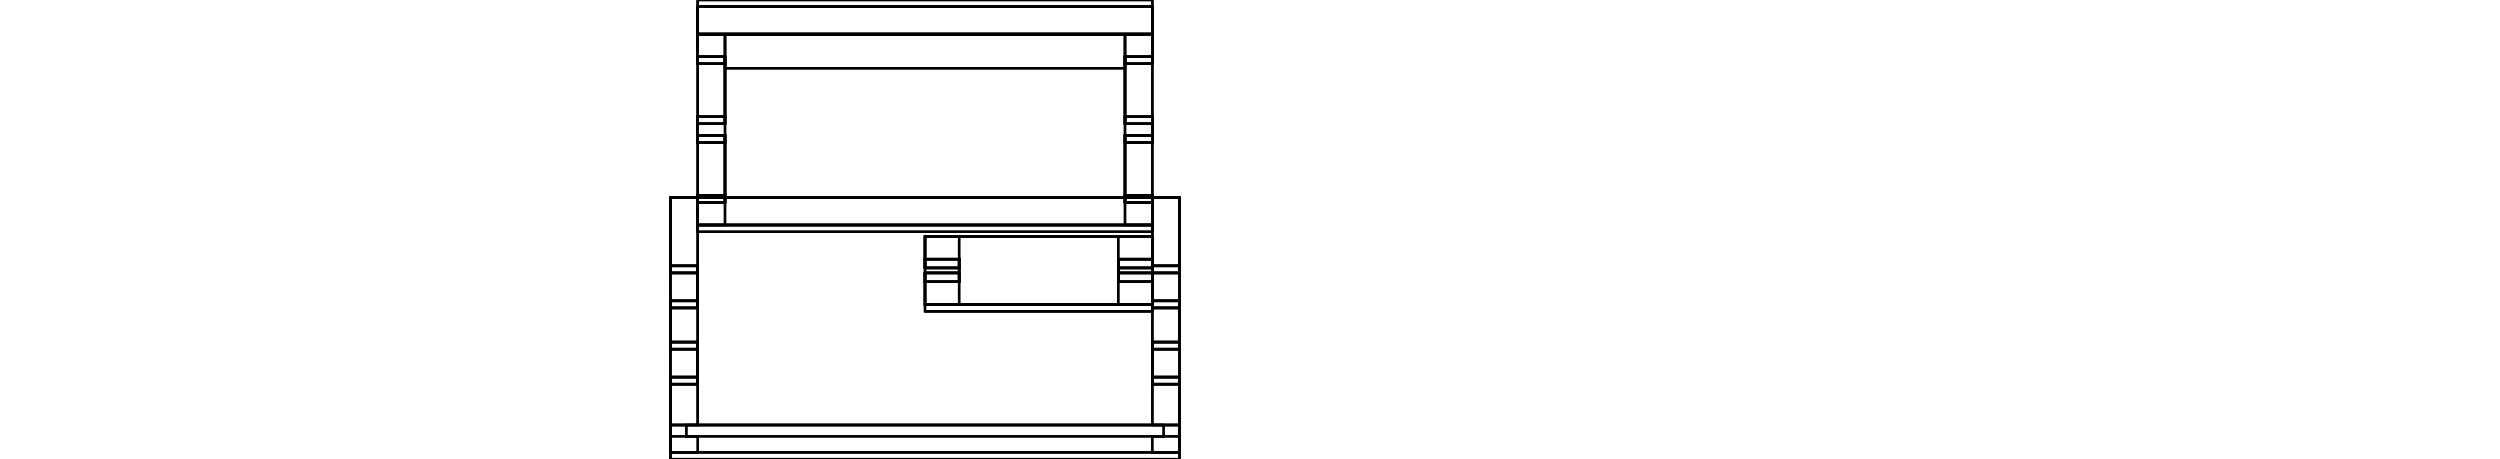 <svg width="1100" viewBox="0.0 -67.0 550.0 202.0" xmlns="http://www.w3.org/2000/svg">
<polygon fill="none" stroke-width="1" stroke-dasharray="" stroke="black" points="244.0,50.0 244.0,53.1 244.0,20.0 244.0,20.0 244.0,50.0" />
<polygon fill="none" stroke-width="1" stroke-dasharray="" stroke="black" points="244.0,68.5 244.0,83.5 244.0,86.6 244.0,65.4 244.0,68.5" />
<polygon fill="none" stroke-width="1" stroke-dasharray="" stroke="black" points="244.0,102.0 244.0,132.0 244.0,132.0 244.0,125.0 244.0,125.0 244.0,120.0 244.0,120.0 244.0,98.9 244.0,102.0" />
<polygon fill="none" stroke-width="1" stroke-dasharray="" stroke="black" points="244.0,102.0 244.0,98.9 244.0,132.0 244.0,132.0 244.0,98.9 244.0,102.0 244.0,102.0 244.0,83.5 244.0,83.5 244.0,86.6 244.0,65.4 244.0,68.5 244.0,50.0 244.0,53.1 244.0,20.0 244.0,20.0 244.0,20.0 244.0,20.0 244.0,53.1 244.0,50.0 244.0,68.5 244.0,65.4 244.0,86.6 244.0,83.5 244.0,83.5 244.0,102.0" />
<polygon fill="none" stroke-width="1" stroke-dasharray="" stroke="black" points="244.0,120.0 244.0,135.0 244.0,135.0 244.0,120.0" />
<polygon fill="none" stroke-width="1" stroke-dasharray="" stroke="black" points="244.0,53.1 244.0,50.0 244.0,20.0 244.0,20.0 244.0,53.1" />
<polygon fill="none" stroke-width="1" stroke-dasharray="" stroke="black" points="244.0,65.4 244.0,86.6 244.0,83.5 244.0,68.5 244.0,65.4" />
<polygon fill="none" stroke-width="1" stroke-dasharray="" stroke="black" points="244.0,98.9 244.0,120.0 244.0,120.0 244.0,125.0 244.0,125.0 244.0,132.0 244.0,132.0 244.0,102.0 244.0,98.9" />
<polygon fill="none" stroke-width="1" stroke-dasharray="" stroke="black" points="232.0,50.0 232.0,68.5 244.0,68.5 244.0,50.0 232.0,50.0" />
<polygon fill="none" stroke-width="1" stroke-dasharray="" stroke="black" points="232.0,83.5 232.0,102.0 244.0,102.0 244.0,83.5 232.0,83.5" />
<polygon fill="none" stroke-width="1" stroke-dasharray="" stroke="black" points="244.0,50.0 244.0,53.1 232.0,53.1 232.0,50.0" />
<polygon fill="none" stroke-width="1" stroke-dasharray="" stroke="black" points="244.0,50.0 232.0,50.0 232.0,53.1 244.0,53.1" />
<polygon fill="none" stroke-width="1" stroke-dasharray="" stroke="black" points="232.0,68.5 232.0,65.4 244.0,65.4 244.0,68.5" />
<polygon fill="none" stroke-width="1" stroke-dasharray="" stroke="black" points="244.0,65.4 232.0,65.4 232.0,68.5 244.0,68.5" />
<polygon fill="none" stroke-width="1" stroke-dasharray="" stroke="black" points="244.0,83.5 244.0,86.6 232.0,86.6 232.0,83.5" />
<polygon fill="none" stroke-width="1" stroke-dasharray="" stroke="black" points="244.0,83.5 232.0,83.5 232.0,86.6 244.0,86.6" />
<polygon fill="none" stroke-width="1" stroke-dasharray="" stroke="black" points="232.0,102.0 232.0,98.9 244.0,98.9 244.0,102.0" />
<polygon fill="none" stroke-width="1" stroke-dasharray="" stroke="black" points="244.0,98.9 232.0,98.9 232.0,102.0 244.0,102.0" />
<polygon fill="none" stroke-width="1" stroke-dasharray="" stroke="black" points="232.0,53.1 244.0,53.1 244.0,20.0 232.0,20.0 232.0,53.1" />
<polygon fill="none" stroke-width="1" stroke-dasharray="" stroke="black" points="232.0,65.4 232.0,86.6 244.0,86.6 244.0,65.4 232.0,65.4" />
<polygon fill="none" stroke-width="1" stroke-dasharray="" stroke="black" points="232.0,98.9 232.0,120.0 237.0,120.0 237.0,125.0 232.0,125.0 232.0,132.0 244.0,132.0 244.0,98.9 232.0,98.9" />
<polygon fill="none" stroke-width="1" stroke-dasharray="" stroke="black" points="244.0,20.0 244.0,20.0 244.0,20.0 232.0,20.0 232.0,20.0 244.0,20.0" />
<polygon fill="none" stroke-width="1" stroke-dasharray="" stroke="black" points="244.0,132.0 232.0,132.0 232.0,132.0 244.0,132.0 244.0,132.0 244.0,132.0" />
<polygon fill="none" stroke-width="1" stroke-dasharray="" stroke="black" points="244.0,53.1 232.0,53.1 232.0,20.0 244.0,20.0 244.0,53.1" />
<polygon fill="none" stroke-width="1" stroke-dasharray="" stroke="black" points="244.0,65.4 244.0,86.6 232.0,86.6 232.0,65.4 244.0,65.4" />
<polygon fill="none" stroke-width="1" stroke-dasharray="" stroke="black" points="244.0,98.9 244.0,132.0 232.0,132.0 232.0,125.0 237.0,125.0 237.0,120.0 232.0,120.0 232.0,98.9 244.0,98.9" />
<polygon fill="none" stroke-width="1" stroke-dasharray="" stroke="black" points="244.0,53.1 232.0,53.1 232.0,50.0 244.0,50.0" />
<polygon fill="none" stroke-width="1" stroke-dasharray="" stroke="black" points="232.0,50.0 232.0,53.1 244.0,53.1 244.0,50.0" />
<polygon fill="none" stroke-width="1" stroke-dasharray="" stroke="black" points="244.0,68.5 232.0,68.5 232.0,65.4 244.0,65.4" />
<polygon fill="none" stroke-width="1" stroke-dasharray="" stroke="black" points="244.0,68.5 244.0,65.4 232.0,65.4 232.0,68.5" />
<polygon fill="none" stroke-width="1" stroke-dasharray="" stroke="black" points="244.0,86.6 232.0,86.6 232.0,83.5 244.0,83.5" />
<polygon fill="none" stroke-width="1" stroke-dasharray="" stroke="black" points="232.0,83.5 232.0,86.6 244.0,86.6 244.0,83.5" />
<polygon fill="none" stroke-width="1" stroke-dasharray="" stroke="black" points="244.0,102.0 232.0,102.0 232.0,98.9 244.0,98.9" />
<polygon fill="none" stroke-width="1" stroke-dasharray="" stroke="black" points="244.0,102.0 244.0,98.9 232.0,98.9 232.0,102.0" />
<polygon fill="none" stroke-width="1" stroke-dasharray="" stroke="black" points="244.0,50.0 244.0,68.5 232.0,68.5 232.0,50.0 244.0,50.0" />
<polygon fill="none" stroke-width="1" stroke-dasharray="" stroke="black" points="244.0,83.5 244.0,102.0 232.0,102.0 232.0,83.5 244.0,83.5" />
<polygon fill="none" stroke-width="1" stroke-dasharray="" stroke="black" points="237.0,120.0 232.0,120.0 232.0,120.0 237.0,120.0 237.0,120.0 237.0,120.0" />
<polygon fill="none" stroke-width="1" stroke-dasharray="" stroke="black" points="237.0,125.0 237.0,125.0 237.0,125.0 232.0,125.0 232.0,125.0 237.0,125.0" />
<polygon fill="none" stroke-width="1" stroke-dasharray="" stroke="black" points="232.0,50.0 232.0,68.5 232.0,65.4 232.0,53.1 232.0,50.0" />
<polygon fill="none" stroke-width="1" stroke-dasharray="" stroke="black" points="232.0,83.5 232.0,102.0 232.0,98.9 232.0,86.6 232.0,83.5" />
<polygon fill="none" stroke-width="1" stroke-dasharray="" stroke="black" points="232.0,-42.0 232.0,-38.9 232.0,-52.0 232.0,-52.0 232.0,-42.0" />
<polygon fill="none" stroke-width="1" stroke-dasharray="" stroke="black" points="232.0,-12.5 232.0,-7.5 232.0,-4.4 232.0,-15.6 232.0,-12.5" />
<polygon fill="none" stroke-width="1" stroke-dasharray="" stroke="black" points="232.0,22.0 232.0,32.0 232.0,32.0 232.0,18.9 232.0,22.0" />
<polygon fill="none" stroke-width="1" stroke-dasharray="" stroke="black" points="232.0,47.0 232.0,50.9 232.0,37.0 232.0,37.0 232.0,47.0" />
<polygon fill="none" stroke-width="1" stroke-dasharray="" stroke="black" points="232.0,57.0 232.0,67.0 232.0,67.0 232.0,53.1 232.0,57.0" />
<polygon fill="none" stroke-width="1" stroke-dasharray="" stroke="black" points="232.0,22.0 232.0,18.9 232.0,32.0 232.0,32.0 232.0,18.9 232.0,22.0 232.0,22.0 232.0,-7.5 232.0,-7.5 232.0,-4.4 232.0,-15.6 232.0,-12.5 232.0,-42.0 232.0,-38.9 232.0,-52.0 232.0,-52.0 232.0,-52.0 232.0,-52.0 232.0,-38.9 232.0,-42.0 232.0,-12.5 232.0,-15.6 232.0,-4.4 232.0,-7.5 232.0,-7.5 232.0,22.0" />
<polygon fill="none" stroke-width="1" stroke-dasharray="" stroke="black" points="232.0,57.0 232.0,53.1 232.0,67.0 232.0,67.0 232.0,67.0 232.0,53.1 232.0,57.0 232.0,47.0 232.0,50.9 232.0,37.0 232.0,37.0 232.0,37.0 232.0,50.9 232.0,47.0 232.0,47.0 232.0,57.0" />
<polygon fill="none" stroke-width="1" stroke-dasharray="" stroke="black" points="232.0,120.0 232.0,98.9 232.0,102.0 232.0,83.5 232.0,86.6 232.0,65.4 232.0,68.5 232.0,68.5 232.0,50.0 232.0,50.0 232.0,53.1 232.0,20.0 232.0,20.0 232.0,53.1 232.0,50.0 232.0,50.0 232.0,68.5 232.0,68.5 232.0,65.4 232.0,86.6 232.0,83.5 232.0,102.0 232.0,98.9 232.0,120.0 232.0,120.0 232.0,120.0" />
<polygon fill="none" stroke-width="1" stroke-dasharray="" stroke="black" points="232.0,-64.0 232.0,-52.0 232.0,-52.0 232.0,-64.0" />
<polygon fill="none" stroke-width="1" stroke-dasharray="" stroke="black" points="232.0,-64.0 232.0,-52.0 232.0,-52.0 232.0,-64.0" />
<polygon fill="none" stroke-width="1" stroke-dasharray="" stroke="black" points="232.0,32.0 232.0,35.0 232.0,35.0 232.0,32.0" />
<polygon fill="none" stroke-width="1" stroke-dasharray="" stroke="black" points="232.0,67.0 232.0,70.0 232.0,70.0 232.0,67.0" />
<polygon fill="none" stroke-width="1" stroke-dasharray="" stroke="black" points="232.0,-64.0 232.0,-52.0 232.0,-52.0 232.0,-64.0" />
<polygon fill="none" stroke-width="1" stroke-dasharray="" stroke="black" points="232.0,-67.0 232.0,-52.0 232.0,-52.0 232.0,-67.0" />
<polygon fill="none" stroke-width="1" stroke-dasharray="" stroke="black" points="232.0,-64.0 232.0,-52.0 232.0,-52.0 232.0,-64.0" />
<polygon fill="none" stroke-width="1" stroke-dasharray="" stroke="black" points="232.0,50.9 232.0,47.0 232.0,37.0 232.0,37.0 232.0,50.9" />
<polygon fill="none" stroke-width="1" stroke-dasharray="" stroke="black" points="232.0,53.1 232.0,67.0 232.0,67.0 232.0,57.0 232.0,53.1" />
<polygon fill="none" stroke-width="1" stroke-dasharray="" stroke="black" points="232.0,-38.9 232.0,-42.0 232.0,-52.0 232.0,-52.0 232.0,-38.9" />
<polygon fill="none" stroke-width="1" stroke-dasharray="" stroke="black" points="232.0,-15.6 232.0,-4.4 232.0,-7.5 232.0,-12.5 232.0,-15.6" />
<polygon fill="none" stroke-width="1" stroke-dasharray="" stroke="black" points="232.0,18.9 232.0,32.0 232.0,32.0 232.0,22.0 232.0,18.9" />
<polygon fill="none" stroke-width="1" stroke-dasharray="" stroke="black" points="232.0,53.1 232.0,65.4 232.0,68.5 232.0,50.0 232.0,53.1" />
<polygon fill="none" stroke-width="1" stroke-dasharray="" stroke="black" points="232.0,86.6 232.0,98.9 232.0,102.0 232.0,83.5 232.0,86.6" />
<polygon fill="none" stroke-width="1" stroke-dasharray="" stroke="black" points="220.0,-42.0 220.0,-12.5 232.0,-12.5 232.0,-42.0 220.0,-42.0" />
<polygon fill="none" stroke-width="1" stroke-dasharray="" stroke="black" points="220.0,-7.5 220.0,22.0 232.0,22.0 232.0,-7.5 220.0,-7.5" />
<polygon fill="none" stroke-width="1" stroke-dasharray="" stroke="black" points="232.0,-42.0 232.0,-38.9 220.0,-38.9 220.0,-42.0" />
<polygon fill="none" stroke-width="1" stroke-dasharray="" stroke="black" points="232.0,-42.0 220.0,-42.0 220.0,-38.9 232.0,-38.9" />
<polygon fill="none" stroke-width="1" stroke-dasharray="" stroke="black" points="220.0,-12.5 220.0,-15.6 232.0,-15.6 232.0,-12.5" />
<polygon fill="none" stroke-width="1" stroke-dasharray="" stroke="black" points="232.0,-15.6 220.0,-15.6 220.0,-12.5 232.0,-12.5" />
<polygon fill="none" stroke-width="1" stroke-dasharray="" stroke="black" points="232.0,-7.5 232.0,-4.4 220.0,-4.4 220.0,-7.5" />
<polygon fill="none" stroke-width="1" stroke-dasharray="" stroke="black" points="232.0,-7.5 220.0,-7.5 220.0,-4.4 232.0,-4.4" />
<polygon fill="none" stroke-width="1" stroke-dasharray="" stroke="black" points="220.0,22.0 220.0,18.9 232.0,18.9 232.0,22.0" />
<polygon fill="none" stroke-width="1" stroke-dasharray="" stroke="black" points="232.0,18.9 220.0,18.9 220.0,22.0 232.0,22.0" />
<polygon fill="none" stroke-width="1" stroke-dasharray="" stroke="black" points="220.0,-38.9 232.0,-38.9 232.0,-52.0 220.0,-52.0 220.0,-38.9" />
<polygon fill="none" stroke-width="1" stroke-dasharray="" stroke="black" points="220.0,-15.6 220.0,-4.4 232.0,-4.4 232.0,-15.6 220.0,-15.6" />
<polygon fill="none" stroke-width="1" stroke-dasharray="" stroke="black" points="220.0,18.9 220.0,32.0 232.0,32.0 232.0,18.9 220.0,18.9" />
<polygon fill="none" stroke-width="1" stroke-dasharray="" stroke="black" points="232.0,-52.0 232.0,-52.0 232.0,-52.0 220.0,-52.0 220.0,-52.0 232.0,-52.0" />
<polygon fill="none" stroke-width="1" stroke-dasharray="" stroke="black" points="232.0,32.0 220.0,32.0 220.0,32.0 232.0,32.0 232.0,32.0 232.0,32.0" />
<polygon fill="none" stroke-width="1" stroke-dasharray="" stroke="black" points="232.0,-38.9 220.0,-38.9 220.0,-52.0 232.0,-52.0 232.0,-38.9" />
<polygon fill="none" stroke-width="1" stroke-dasharray="" stroke="black" points="232.0,-15.6 232.0,-4.4 220.0,-4.4 220.0,-15.6 232.0,-15.6" />
<polygon fill="none" stroke-width="1" stroke-dasharray="" stroke="black" points="232.0,18.9 232.0,32.0 220.0,32.0 220.0,18.9 232.0,18.9" />
<polygon fill="none" stroke-width="1" stroke-dasharray="" stroke="black" points="232.0,-38.9 220.0,-38.9 220.0,-42.0 232.0,-42.0" />
<polygon fill="none" stroke-width="1" stroke-dasharray="" stroke="black" points="220.0,-42.0 220.0,-38.9 232.0,-38.9 232.0,-42.0" />
<polygon fill="none" stroke-width="1" stroke-dasharray="" stroke="black" points="232.0,-12.5 220.0,-12.5 220.0,-15.6 232.0,-15.6" />
<polygon fill="none" stroke-width="1" stroke-dasharray="" stroke="black" points="232.0,-12.5 232.0,-15.6 220.0,-15.6 220.0,-12.5" />
<polygon fill="none" stroke-width="1" stroke-dasharray="" stroke="black" points="232.0,-4.4 220.0,-4.4 220.0,-7.5 232.0,-7.5" />
<polygon fill="none" stroke-width="1" stroke-dasharray="" stroke="black" points="220.0,-7.5 220.0,-4.4 232.0,-4.4 232.0,-7.5" />
<polygon fill="none" stroke-width="1" stroke-dasharray="" stroke="black" points="232.0,22.0 220.0,22.0 220.0,18.9 232.0,18.9" />
<polygon fill="none" stroke-width="1" stroke-dasharray="" stroke="black" points="232.0,22.0 232.0,18.9 220.0,18.9 220.0,22.0" />
<polygon fill="none" stroke-width="1" stroke-dasharray="" stroke="black" points="232.0,-42.0 232.0,-12.5 220.0,-12.5 220.0,-42.0 232.0,-42.0" />
<polygon fill="none" stroke-width="1" stroke-dasharray="" stroke="black" points="232.0,-7.5 232.0,22.0 220.0,22.0 220.0,-7.5 232.0,-7.5" />
<polygon fill="none" stroke-width="1" stroke-dasharray="" stroke="black" points="217.0,47.0 217.0,57.0 232.0,57.0 232.0,47.0 217.0,47.0" />
<polygon fill="none" stroke-width="1" stroke-dasharray="" stroke="black" points="232.0,47.0 232.0,50.9 217.0,50.9 217.0,47.0" />
<polygon fill="none" stroke-width="1" stroke-dasharray="" stroke="black" points="232.0,47.0 217.0,47.0 217.0,50.9 232.0,50.9" />
<polygon fill="none" stroke-width="1" stroke-dasharray="" stroke="black" points="217.0,57.0 217.0,53.1 232.0,53.1 232.0,57.0" />
<polygon fill="none" stroke-width="1" stroke-dasharray="" stroke="black" points="232.0,53.1 217.0,53.1 217.0,57.0 232.0,57.0" />
<polygon fill="none" stroke-width="1" stroke-dasharray="" stroke="black" points="217.0,50.9 232.0,50.9 232.0,37.0 217.0,37.0 217.0,50.9" />
<polygon fill="none" stroke-width="1" stroke-dasharray="" stroke="black" points="217.0,53.1 217.0,67.0 232.0,67.0 232.0,53.1 217.0,53.1" />
<polygon fill="none" stroke-width="1" stroke-dasharray="" stroke="black" points="232.0,37.0 232.0,37.0 232.0,37.0 217.0,37.0 217.0,37.0 232.0,37.0" />
<polygon fill="none" stroke-width="1" stroke-dasharray="" stroke="black" points="232.0,67.0 217.0,67.0 217.0,67.0 232.0,67.0 232.0,67.0 232.0,67.0" />
<polygon fill="none" stroke-width="1" stroke-dasharray="" stroke="black" points="232.0,50.9 217.0,50.9 217.0,37.0 232.0,37.0 232.0,50.9" />
<polygon fill="none" stroke-width="1" stroke-dasharray="" stroke="black" points="232.0,53.1 232.0,67.0 217.0,67.0 217.0,53.1 232.0,53.1" />
<polygon fill="none" stroke-width="1" stroke-dasharray="" stroke="black" points="232.0,50.9 217.0,50.9 217.0,47.0 232.0,47.0" />
<polygon fill="none" stroke-width="1" stroke-dasharray="" stroke="black" points="217.0,47.0 217.0,50.9 232.0,50.9 232.0,47.0" />
<polygon fill="none" stroke-width="1" stroke-dasharray="" stroke="black" points="232.0,57.0 217.0,57.0 217.0,53.1 232.0,53.1" />
<polygon fill="none" stroke-width="1" stroke-dasharray="" stroke="black" points="232.0,57.0 232.0,53.1 217.0,53.1 217.0,57.0" />
<polygon fill="none" stroke-width="1" stroke-dasharray="" stroke="black" points="232.0,47.0 232.0,57.0 217.0,57.0 217.0,47.0 232.0,47.0" />
<polygon fill="none" stroke-width="1" stroke-dasharray="" stroke="black" points="220.0,-42.0 220.0,-12.5 220.0,-15.6 220.0,-38.9 220.0,-42.0" />
<polygon fill="none" stroke-width="1" stroke-dasharray="" stroke="black" points="220.0,-7.5 220.0,22.0 220.0,18.9 220.0,-4.4 220.0,-7.5" />
<polygon fill="none" stroke-width="1" stroke-dasharray="" stroke="black" points="220.0,32.0 220.0,18.9 220.0,22.0 220.0,-7.5 220.0,-4.4 220.0,-15.6 220.0,-12.5 220.0,-12.5 220.0,-42.0 220.0,-42.0 220.0,-38.9 220.0,-52.0 220.0,-52.0 220.0,-38.9 220.0,-42.0 220.0,-42.0 220.0,-12.5 220.0,-12.5 220.0,-15.6 220.0,-4.4 220.0,-7.5 220.0,22.0 220.0,18.9 220.0,32.0 220.0,32.0 220.0,32.0" />
<polygon fill="none" stroke-width="1" stroke-dasharray="" stroke="black" points="220.0,-52.0 220.0,-37.0 220.0,-37.0 220.0,-52.0" />
<polygon fill="none" stroke-width="1" stroke-dasharray="" stroke="black" points="220.0,-38.9 220.0,-15.6 220.0,-12.5 220.0,-42.0 220.0,-38.9" />
<polygon fill="none" stroke-width="1" stroke-dasharray="" stroke="black" points="220.0,-4.4 220.0,18.9 220.0,22.0 220.0,-7.5 220.0,-4.4" />
<polygon fill="none" stroke-width="1" stroke-dasharray="" stroke="black" points="217.0,47.0 217.0,57.0 217.0,53.1 217.0,50.9 217.0,47.0" />
<polygon fill="none" stroke-width="1" stroke-dasharray="" stroke="black" points="217.0,67.0 217.0,53.1 217.0,57.0 217.0,47.0 217.0,50.9 217.0,37.0 217.0,37.0 217.0,37.0 217.0,50.9 217.0,47.0 217.0,47.0 217.0,57.0 217.0,57.0 217.0,53.1 217.0,67.0 217.0,67.0" />
<polygon fill="none" stroke-width="1" stroke-dasharray="" stroke="black" points="217.0,50.9 217.0,53.1 217.0,57.0 217.0,47.0 217.0,50.9" />
<polygon fill="none" stroke-width="1" stroke-dasharray="" stroke="black" points="132.0,57.0 132.0,67.0 232.0,67.0 232.0,57.0 232.0,57.0 217.0,57.0 217.0,47.0 232.0,47.0 232.0,37.0 132.0,37.0 132.0,47.0 147.0,47.0 147.0,57.0 132.0,57.0" />
<polygon fill="none" stroke-width="1" stroke-dasharray="" stroke="black" points="232.0,37.0 132.0,37.0 132.0,37.0 232.0,37.0" />
<polygon fill="none" stroke-width="1" stroke-dasharray="" stroke="black" points="232.0,67.0 132.0,67.0 132.0,67.0 232.0,67.0" />
<polygon fill="none" stroke-width="1" stroke-dasharray="" stroke="black" points="132.0,50.9 132.0,37.0 232.0,37.0 232.0,50.9 232.0,50.9 217.0,50.9 217.0,53.1 232.0,53.1 232.0,67.0 132.0,67.0 132.0,53.1 147.0,53.1 147.0,50.9 132.0,50.9" />
<polygon fill="none" stroke-width="1" stroke-dasharray="" stroke="black" points="132.0,67.0 132.0,70.0 232.0,70.0 232.0,67.0" />
<polygon fill="none" stroke-width="1" stroke-dasharray="" stroke="black" points="232.0,67.0 232.0,67.0 132.0,67.0 132.0,67.0" />
<polygon fill="none" stroke-width="1" stroke-dasharray="" stroke="black" points="132.0,70.0 132.0,70.0 232.0,70.0 232.0,70.0" />
<polygon fill="none" stroke-width="1" stroke-dasharray="" stroke="black" points="232.0,50.9 232.0,37.0 132.0,37.0 132.0,50.9 132.0,50.9 147.0,50.9 147.0,53.1 132.0,53.1 132.0,67.0 232.0,67.0 232.0,53.1 217.0,53.1 217.0,50.9 232.0,50.9" />
<polygon fill="none" stroke-width="1" stroke-dasharray="" stroke="black" points="132.0,37.0 232.0,37.0 232.0,37.0 132.0,37.0" />
<polygon fill="none" stroke-width="1" stroke-dasharray="" stroke="black" points="132.0,67.0 232.0,67.0 232.0,67.0 132.0,67.0" />
<polygon fill="none" stroke-width="1" stroke-dasharray="" stroke="black" points="232.0,57.0 232.0,67.0 132.0,67.0 132.0,57.0 132.0,57.0 147.0,57.0 147.0,47.0 132.0,47.0 132.0,37.0 232.0,37.0 232.0,47.0 217.0,47.0 217.0,57.0 232.0,57.0" />
<polygon fill="none" stroke-width="1" stroke-dasharray="" stroke="black" points="232.0,67.0 232.0,70.0 132.0,70.0 132.0,67.0" />
<polygon fill="none" stroke-width="1" stroke-dasharray="" stroke="black" points="147.0,50.9 147.0,53.1 147.0,57.0 147.0,47.0 147.0,50.9" />
<polygon fill="none" stroke-width="1" stroke-dasharray="" stroke="black" points="147.0,67.0 147.0,53.1 147.0,57.0 147.0,47.0 147.0,50.9 147.0,37.0 147.0,37.0 147.0,37.0 147.0,50.9 147.0,47.0 147.0,47.0 147.0,57.0 147.0,57.0 147.0,53.1 147.0,67.0 147.0,67.0" />
<polygon fill="none" stroke-width="1" stroke-dasharray="" stroke="black" points="147.0,47.0 147.0,57.0 147.0,53.1 147.0,50.9 147.0,47.0" />
<polygon fill="none" stroke-width="1" stroke-dasharray="" stroke="black" points="132.0,50.9 147.0,50.9 147.0,47.0 132.0,47.0" />
<polygon fill="none" stroke-width="1" stroke-dasharray="" stroke="black" points="132.0,57.0 147.0,57.0 147.0,53.1 132.0,53.1" />
<polygon fill="none" stroke-width="1" stroke-dasharray="" stroke="black" points="132.0,47.0 132.0,57.0 147.0,57.0 147.0,47.0 132.0,47.0" />
<polygon fill="none" stroke-width="1" stroke-dasharray="" stroke="black" points="147.0,47.0 147.0,50.9 132.0,50.9 132.0,47.0" />
<polygon fill="none" stroke-width="1" stroke-dasharray="" stroke="black" points="132.0,57.0 132.0,53.1 147.0,53.1 147.0,57.0" />
<polygon fill="none" stroke-width="1" stroke-dasharray="" stroke="black" points="132.0,50.9 147.0,50.9 147.0,37.0 132.0,37.0 132.0,50.9" />
<polygon fill="none" stroke-width="1" stroke-dasharray="" stroke="black" points="132.0,53.1 132.0,67.0 147.0,67.0 147.0,53.1 132.0,53.1" />
<polygon fill="none" stroke-width="1" stroke-dasharray="" stroke="black" points="132.0,37.0 132.0,37.0 132.0,37.0 147.0,37.0 147.0,37.0 132.0,37.0" />
<polygon fill="none" stroke-width="1" stroke-dasharray="" stroke="black" points="132.0,67.0 147.0,67.0 147.0,67.0 132.0,67.0 132.0,67.0 132.0,67.0" />
<polygon fill="none" stroke-width="1" stroke-dasharray="" stroke="black" points="147.0,50.9 132.0,50.9 132.0,37.0 147.0,37.0 147.0,50.9" />
<polygon fill="none" stroke-width="1" stroke-dasharray="" stroke="black" points="147.0,53.1 147.0,67.0 132.0,67.0 132.0,53.1 147.0,53.1" />
<polygon fill="none" stroke-width="1" stroke-dasharray="" stroke="black" points="132.0,47.0 132.0,50.9 147.0,50.9 147.0,47.0" />
<polygon fill="none" stroke-width="1" stroke-dasharray="" stroke="black" points="132.0,47.0 147.0,47.0 147.0,50.9 132.0,50.9" />
<polygon fill="none" stroke-width="1" stroke-dasharray="" stroke="black" points="147.0,57.0 147.0,53.1 132.0,53.1 132.0,57.0" />
<polygon fill="none" stroke-width="1" stroke-dasharray="" stroke="black" points="132.0,53.1 147.0,53.1 147.0,57.0 132.0,57.0" />
<polygon fill="none" stroke-width="1" stroke-dasharray="" stroke="black" points="147.0,47.0 147.0,57.0 132.0,57.0 132.0,47.0 147.0,47.0" />
<polygon fill="none" stroke-width="1" stroke-dasharray="" stroke="black" points="20.0,102.0 20.0,132.0 244.0,132.0 244.0,102.0 232.0,102.0 232.0,83.5 244.0,83.5 244.0,83.5 244.0,68.5 244.0,68.5 232.0,68.5 232.0,50.0 244.0,50.0 244.0,20.0 20.0,20.0 20.0,50.0 20.0,50.0 32.0,50.0 32.0,68.5 20.0,68.5 20.0,83.5 32.0,83.5 32.0,102.0 20.0,102.0" />
<polygon fill="none" stroke-width="1" stroke-dasharray="" stroke="black" points="244.0,20.0 20.0,20.0 20.0,20.0 244.0,20.0" />
<polygon fill="none" stroke-width="1" stroke-dasharray="" stroke="black" points="244.0,132.0 20.0,132.0 20.0,132.0 244.0,132.0" />
<polygon fill="none" stroke-width="1" stroke-dasharray="" stroke="black" points="244.0,120.0 20.0,120.0 20.0,120.0 244.0,120.0" />
<polygon fill="none" stroke-width="1" stroke-dasharray="" stroke="black" points="244.0,125.0 20.0,125.0 20.0,125.0 244.0,125.0" />
<polygon fill="none" stroke-width="1" stroke-dasharray="" stroke="black" points="20.0,86.6 20.0,65.4 20.0,65.4 32.0,65.4 32.0,53.1 20.0,53.1 20.0,20.0 244.0,20.0 244.0,53.1 244.0,53.1 232.0,53.1 232.0,65.4 244.0,65.4 244.0,86.6 232.0,86.6 232.0,98.9 244.0,98.9 244.0,98.9 244.0,120.0 20.0,120.0 20.0,98.9 32.0,98.9 32.0,86.6 20.0,86.6" />
<polygon fill="none" stroke-width="1" stroke-dasharray="" stroke="black" points="32.0,22.0 32.0,32.0 232.0,32.0 232.0,22.0 220.0,22.0 220.0,-7.5 232.0,-7.5 232.0,-7.5 232.0,-12.5 232.0,-12.5 220.0,-12.5 220.0,-42.0 232.0,-42.0 232.0,-52.0 32.0,-52.0 32.0,-42.0 32.0,-42.0 44.0,-42.0 44.0,-12.5 32.0,-12.5 32.0,-7.5 44.0,-7.5 44.0,22.0 32.0,22.0" />
<polygon fill="none" stroke-width="1" stroke-dasharray="" stroke="black" points="232.0,-52.0 32.0,-52.0 32.0,-52.0 232.0,-52.0" />
<polygon fill="none" stroke-width="1" stroke-dasharray="" stroke="black" points="232.0,32.0 32.0,32.0 32.0,32.0 232.0,32.0" />
<polygon fill="none" stroke-width="1" stroke-dasharray="" stroke="black" points="132.0,50.9 132.0,47.0 132.0,37.0 132.0,37.0 132.0,50.9" />
<polygon fill="none" stroke-width="1" stroke-dasharray="" stroke="black" points="132.0,53.1 132.0,67.0 132.0,67.0 132.0,57.0 132.0,53.1" />
<polygon fill="none" stroke-width="1" stroke-dasharray="" stroke="black" points="32.0,-4.4 32.0,-15.6 32.0,-15.6 44.0,-15.6 44.0,-38.9 32.0,-38.9 32.0,-52.0 232.0,-52.0 232.0,-38.9 232.0,-38.9 220.0,-38.9 220.0,-15.6 232.0,-15.6 232.0,-4.4 220.0,-4.4 220.0,18.9 232.0,18.9 232.0,18.9 232.0,32.0 32.0,32.0 32.0,18.9 44.0,18.9 44.0,-4.4 32.0,-4.4" />
<polygon fill="none" stroke-width="1" stroke-dasharray="" stroke="black" points="20.0,120.0 20.0,135.0 244.0,135.0 244.0,120.0" />
<polygon fill="none" stroke-width="1" stroke-dasharray="" stroke="black" points="32.0,-64.0 32.0,-52.0 232.0,-52.0 232.0,-64.0" />
<polygon fill="none" stroke-width="1" stroke-dasharray="" stroke="black" points="32.0,32.0 32.0,35.0 232.0,35.0 232.0,32.0" />
<polygon fill="none" stroke-width="1" stroke-dasharray="" stroke="black" points="44.0,-52.0 44.0,-37.0 220.0,-37.0 220.0,-52.0" />
<polygon fill="none" stroke-width="1" stroke-dasharray="" stroke="black" points="232.0,-64.0 232.0,-64.0 32.0,-64.0 32.0,-64.0" />
<polygon fill="none" stroke-width="1" stroke-dasharray="" stroke="black" points="32.0,-52.0 32.0,-52.0 232.0,-52.0 232.0,-52.0" />
<polygon fill="none" stroke-width="1" stroke-dasharray="" stroke="black" points="232.0,-64.0 232.0,-52.0 32.0,-52.0 32.0,-64.0" />
<polygon fill="none" stroke-width="1" stroke-dasharray="" stroke="black" points="32.0,-64.0 32.0,-52.0 232.0,-52.0 232.0,-64.0" />
<polygon fill="none" stroke-width="1" stroke-dasharray="" stroke="black" points="232.0,-64.0 232.0,-64.0 32.0,-64.0 32.0,-64.0" />
<polygon fill="none" stroke-width="1" stroke-dasharray="" stroke="black" points="32.0,-52.0 32.0,-52.0 232.0,-52.0 232.0,-52.0" />
<polygon fill="none" stroke-width="1" stroke-dasharray="" stroke="black" points="232.0,-64.0 232.0,-52.0 32.0,-52.0 32.0,-64.0" />
<polygon fill="none" stroke-width="1" stroke-dasharray="" stroke="black" points="220.0,-52.0 220.0,-52.0 44.0,-52.0 44.0,-52.0" />
<polygon fill="none" stroke-width="1" stroke-dasharray="" stroke="black" points="44.0,-37.0 44.0,-37.0 220.0,-37.0 220.0,-37.0" />
<polygon fill="none" stroke-width="1" stroke-dasharray="" stroke="black" points="232.0,32.0 232.0,32.0 32.0,32.0 32.0,32.0" />
<polygon fill="none" stroke-width="1" stroke-dasharray="" stroke="black" points="32.0,35.0 32.0,35.0 232.0,35.0 232.0,35.0" />
<polygon fill="none" stroke-width="1" stroke-dasharray="" stroke="black" points="132.0,57.0 132.0,53.1 132.0,67.0 132.0,67.0 132.0,67.0 132.0,53.1 132.0,57.0 132.0,47.0 132.0,50.9 132.0,37.0 132.0,37.0 132.0,37.0 132.0,50.9 132.0,47.0 132.0,47.0 132.0,57.0" />
<polygon fill="none" stroke-width="1" stroke-dasharray="" stroke="black" points="132.0,67.0 132.0,67.0 132.0,70.0 132.0,70.0" />
<polygon fill="none" stroke-width="1" stroke-dasharray="" stroke="black" points="244.0,120.0 244.0,120.0 20.0,120.0 20.0,120.0" />
<polygon fill="none" stroke-width="1" stroke-dasharray="" stroke="black" points="20.0,135.0 20.0,135.0 244.0,135.0 244.0,135.0" />
<polygon fill="none" stroke-width="1" stroke-dasharray="" stroke="black" points="32.0,-64.0 32.0,-52.0 232.0,-52.0 232.0,-64.0" />
<polygon fill="none" stroke-width="1" stroke-dasharray="" stroke="black" points="232.0,-64.0 232.0,-64.0 32.0,-64.0 32.0,-64.0" />
<polygon fill="none" stroke-width="1" stroke-dasharray="" stroke="black" points="32.0,-52.0 32.0,-52.0 232.0,-52.0 232.0,-52.0" />
<polygon fill="none" stroke-width="1" stroke-dasharray="" stroke="black" points="32.0,-67.0 32.0,-52.0 232.0,-52.0 232.0,-67.0" />
<polygon fill="none" stroke-width="1" stroke-dasharray="" stroke="black" points="232.0,-64.0 232.0,-52.0 32.0,-52.0 32.0,-64.0" />
<polygon fill="none" stroke-width="1" stroke-dasharray="" stroke="black" points="232.0,-67.0 232.0,-67.0 32.0,-67.0 32.0,-67.0" />
<polygon fill="none" stroke-width="1" stroke-dasharray="" stroke="black" points="32.0,-52.0 32.0,-52.0 232.0,-52.0 232.0,-52.0" />
<polygon fill="none" stroke-width="1" stroke-dasharray="" stroke="black" points="232.0,-67.0 232.0,-52.0 32.0,-52.0 32.0,-67.0" />
<polygon fill="none" stroke-width="1" stroke-dasharray="" stroke="black" points="32.0,-64.0 32.0,-52.0 232.0,-52.0 232.0,-64.0" />
<polygon fill="none" stroke-width="1" stroke-dasharray="" stroke="black" points="232.0,-64.0 232.0,-64.0 32.0,-64.0 32.0,-64.0" />
<polygon fill="none" stroke-width="1" stroke-dasharray="" stroke="black" points="32.0,-52.0 32.0,-52.0 232.0,-52.0 232.0,-52.0" />
<polygon fill="none" stroke-width="1" stroke-dasharray="" stroke="black" points="220.0,-52.0 220.0,-37.0 44.0,-37.0 44.0,-52.0" />
<polygon fill="none" stroke-width="1" stroke-dasharray="" stroke="black" points="232.0,-4.4 232.0,-15.6 232.0,-15.6 220.0,-15.6 220.0,-38.9 232.0,-38.9 232.0,-52.0 32.0,-52.0 32.0,-38.9 32.0,-38.9 44.0,-38.9 44.0,-15.6 32.0,-15.6 32.0,-4.4 44.0,-4.4 44.0,18.9 32.0,18.9 32.0,18.9 32.0,32.0 232.0,32.0 232.0,18.9 220.0,18.9 220.0,-4.4 232.0,-4.4" />
<polygon fill="none" stroke-width="1" stroke-dasharray="" stroke="black" points="132.0,47.0 132.0,50.9 132.0,37.0 132.0,37.0 132.0,47.0" />
<polygon fill="none" stroke-width="1" stroke-dasharray="" stroke="black" points="132.0,57.0 132.0,67.0 132.0,67.0 132.0,53.1 132.0,57.0" />
<polygon fill="none" stroke-width="1" stroke-dasharray="" stroke="black" points="32.0,-52.0 232.0,-52.0 232.0,-52.0 32.0,-52.0" />
<polygon fill="none" stroke-width="1" stroke-dasharray="" stroke="black" points="32.0,32.0 232.0,32.0 232.0,32.0 32.0,32.0" />
<polygon fill="none" stroke-width="1" stroke-dasharray="" stroke="black" points="232.0,-64.0 232.0,-52.0 32.0,-52.0 32.0,-64.0" />
<polygon fill="none" stroke-width="1" stroke-dasharray="" stroke="black" points="232.0,22.0 232.0,32.0 32.0,32.0 32.0,22.0 44.0,22.0 44.0,-7.5 32.0,-7.5 32.0,-7.5 32.0,-12.5 32.0,-12.5 44.0,-12.5 44.0,-42.0 32.0,-42.0 32.0,-52.0 232.0,-52.0 232.0,-42.0 232.0,-42.0 220.0,-42.0 220.0,-12.5 232.0,-12.5 232.0,-7.5 220.0,-7.5 220.0,22.0 232.0,22.0" />
<polygon fill="none" stroke-width="1" stroke-dasharray="" stroke="black" points="232.0,32.0 232.0,35.0 32.0,35.0 32.0,32.0" />
<polygon fill="none" stroke-width="1" stroke-dasharray="" stroke="black" points="244.0,86.6 244.0,65.4 244.0,65.4 232.0,65.4 232.0,53.1 244.0,53.1 244.0,20.0 20.0,20.0 20.0,53.1 20.0,53.1 32.0,53.1 32.0,65.4 20.0,65.4 20.0,86.6 32.0,86.6 32.0,98.9 20.0,98.9 20.0,98.9 20.0,120.0 244.0,120.0 244.0,98.9 232.0,98.9 232.0,86.6 244.0,86.6" />
<polygon fill="none" stroke-width="1" stroke-dasharray="" stroke="black" points="20.0,120.0 244.0,120.0 244.0,120.0 20.0,120.0" />
<polygon fill="none" stroke-width="1" stroke-dasharray="" stroke="black" points="20.0,125.0 244.0,125.0 244.0,125.0 20.0,125.0" />
<polygon fill="none" stroke-width="1" stroke-dasharray="" stroke="black" points="20.0,20.0 244.0,20.0 244.0,20.0 20.0,20.0" />
<polygon fill="none" stroke-width="1" stroke-dasharray="" stroke="black" points="20.0,132.0 244.0,132.0 244.0,132.0 20.0,132.0" />
<polygon fill="none" stroke-width="1" stroke-dasharray="" stroke="black" points="244.0,102.0 244.0,132.0 20.0,132.0 20.0,102.0 32.0,102.0 32.0,83.5 20.0,83.5 20.0,83.5 20.0,68.5 20.0,68.5 32.0,68.5 32.0,50.0 20.0,50.0 20.0,20.0 244.0,20.0 244.0,50.0 244.0,50.0 232.0,50.0 232.0,68.5 244.0,68.5 244.0,83.5 232.0,83.5 232.0,102.0 244.0,102.0" />
<polygon fill="none" stroke-width="1" stroke-dasharray="" stroke="black" points="244.0,120.0 244.0,135.0 20.0,135.0 20.0,120.0" />
<polygon fill="none" stroke-width="1" stroke-dasharray="" stroke="black" points="44.0,-38.9 44.0,-15.6 44.0,-12.5 44.0,-42.0 44.0,-38.9" />
<polygon fill="none" stroke-width="1" stroke-dasharray="" stroke="black" points="44.0,-4.4 44.0,18.9 44.0,22.0 44.0,-7.5 44.0,-4.4" />
<polygon fill="none" stroke-width="1" stroke-dasharray="" stroke="black" points="44.0,-52.0 44.0,-52.0 44.0,-37.0 44.0,-37.0" />
<polygon fill="none" stroke-width="1" stroke-dasharray="" stroke="black" points="44.0,32.0 44.0,18.9 44.0,22.0 44.0,-7.5 44.0,-4.4 44.0,-15.6 44.0,-12.5 44.0,-12.5 44.0,-42.0 44.0,-42.0 44.0,-38.9 44.0,-52.0 44.0,-52.0 44.0,-38.9 44.0,-42.0 44.0,-42.0 44.0,-12.5 44.0,-12.5 44.0,-15.6 44.0,-4.4 44.0,-7.5 44.0,22.0 44.0,18.9 44.0,32.0 44.0,32.0 44.0,32.0" />
<polygon fill="none" stroke-width="1" stroke-dasharray="" stroke="black" points="44.0,-42.0 44.0,-12.5 44.0,-15.6 44.0,-38.9 44.0,-42.0" />
<polygon fill="none" stroke-width="1" stroke-dasharray="" stroke="black" points="44.0,-7.5 44.0,22.0 44.0,18.9 44.0,-4.4 44.0,-7.5" />
<polygon fill="none" stroke-width="1" stroke-dasharray="" stroke="black" points="32.0,-38.9 44.0,-38.9 44.0,-42.0 32.0,-42.0" />
<polygon fill="none" stroke-width="1" stroke-dasharray="" stroke="black" points="32.0,-12.5 44.0,-12.5 44.0,-15.6 32.0,-15.6" />
<polygon fill="none" stroke-width="1" stroke-dasharray="" stroke="black" points="32.0,-4.4 44.0,-4.4 44.0,-7.5 32.0,-7.5" />
<polygon fill="none" stroke-width="1" stroke-dasharray="" stroke="black" points="32.0,22.0 44.0,22.0 44.0,18.9 32.0,18.9" />
<polygon fill="none" stroke-width="1" stroke-dasharray="" stroke="black" points="32.0,-42.0 32.0,-12.5 44.0,-12.5 44.0,-42.0 32.0,-42.0" />
<polygon fill="none" stroke-width="1" stroke-dasharray="" stroke="black" points="32.0,-7.5 32.0,22.0 44.0,22.0 44.0,-7.5 32.0,-7.5" />
<polygon fill="none" stroke-width="1" stroke-dasharray="" stroke="black" points="44.0,-42.0 44.0,-38.9 32.0,-38.9 32.0,-42.0" />
<polygon fill="none" stroke-width="1" stroke-dasharray="" stroke="black" points="32.0,-12.5 32.0,-15.6 44.0,-15.6 44.0,-12.5" />
<polygon fill="none" stroke-width="1" stroke-dasharray="" stroke="black" points="44.0,-7.5 44.0,-4.4 32.0,-4.4 32.0,-7.5" />
<polygon fill="none" stroke-width="1" stroke-dasharray="" stroke="black" points="32.0,22.0 32.0,18.9 44.0,18.9 44.0,22.0" />
<polygon fill="none" stroke-width="1" stroke-dasharray="" stroke="black" points="32.0,-38.9 44.0,-38.9 44.0,-52.0 32.0,-52.0 32.0,-38.9" />
<polygon fill="none" stroke-width="1" stroke-dasharray="" stroke="black" points="32.0,-15.6 32.0,-4.4 44.0,-4.4 44.0,-15.6 32.0,-15.6" />
<polygon fill="none" stroke-width="1" stroke-dasharray="" stroke="black" points="32.0,18.9 32.0,32.0 44.0,32.0 44.0,18.9 32.0,18.9" />
<polygon fill="none" stroke-width="1" stroke-dasharray="" stroke="black" points="32.0,-52.0 32.0,-52.0 32.0,-52.0 44.0,-52.0 44.0,-52.0 32.0,-52.0" />
<polygon fill="none" stroke-width="1" stroke-dasharray="" stroke="black" points="32.0,32.0 44.0,32.0 44.0,32.0 32.0,32.0 32.0,32.0 32.0,32.0" />
<polygon fill="none" stroke-width="1" stroke-dasharray="" stroke="black" points="44.0,-38.9 32.0,-38.9 32.0,-52.0 44.0,-52.0 44.0,-38.9" />
<polygon fill="none" stroke-width="1" stroke-dasharray="" stroke="black" points="44.0,-15.6 44.0,-4.4 32.0,-4.4 32.0,-15.6 44.0,-15.6" />
<polygon fill="none" stroke-width="1" stroke-dasharray="" stroke="black" points="44.0,18.9 44.0,32.0 32.0,32.0 32.0,18.9 44.0,18.9" />
<polygon fill="none" stroke-width="1" stroke-dasharray="" stroke="black" points="32.0,-42.0 32.0,-38.9 44.0,-38.9 44.0,-42.0" />
<polygon fill="none" stroke-width="1" stroke-dasharray="" stroke="black" points="32.0,-42.0 44.0,-42.0 44.0,-38.9 32.0,-38.9" />
<polygon fill="none" stroke-width="1" stroke-dasharray="" stroke="black" points="44.0,-12.5 44.0,-15.6 32.0,-15.6 32.0,-12.5" />
<polygon fill="none" stroke-width="1" stroke-dasharray="" stroke="black" points="32.0,-15.6 44.0,-15.6 44.0,-12.5 32.0,-12.5" />
<polygon fill="none" stroke-width="1" stroke-dasharray="" stroke="black" points="32.0,-7.5 32.0,-4.4 44.0,-4.4 44.0,-7.5" />
<polygon fill="none" stroke-width="1" stroke-dasharray="" stroke="black" points="32.0,-7.5 44.0,-7.5 44.0,-4.4 32.0,-4.4" />
<polygon fill="none" stroke-width="1" stroke-dasharray="" stroke="black" points="44.0,22.0 44.0,18.9 32.0,18.9 32.0,22.0" />
<polygon fill="none" stroke-width="1" stroke-dasharray="" stroke="black" points="32.0,18.9 44.0,18.9 44.0,22.0 32.0,22.0" />
<polygon fill="none" stroke-width="1" stroke-dasharray="" stroke="black" points="44.0,-42.0 44.0,-12.5 32.0,-12.5 32.0,-42.0 44.0,-42.0" />
<polygon fill="none" stroke-width="1" stroke-dasharray="" stroke="black" points="44.0,-7.5 44.0,22.0 32.0,22.0 32.0,-7.5 44.0,-7.5" />
<polygon fill="none" stroke-width="1" stroke-dasharray="" stroke="black" points="32.0,53.1 32.0,65.4 32.0,68.5 32.0,50.0 32.0,53.1" />
<polygon fill="none" stroke-width="1" stroke-dasharray="" stroke="black" points="32.0,86.6 32.0,98.9 32.0,102.0 32.0,83.5 32.0,86.6" />
<polygon fill="none" stroke-width="1" stroke-dasharray="" stroke="black" points="32.0,-38.9 32.0,-42.0 32.0,-52.0 32.0,-52.0 32.0,-38.9" />
<polygon fill="none" stroke-width="1" stroke-dasharray="" stroke="black" points="32.0,-15.6 32.0,-4.4 32.0,-7.5 32.0,-12.5 32.0,-15.6" />
<polygon fill="none" stroke-width="1" stroke-dasharray="" stroke="black" points="32.0,18.9 32.0,32.0 32.0,32.0 32.0,22.0 32.0,18.9" />
<polygon fill="none" stroke-width="1" stroke-dasharray="" stroke="black" points="32.0,-64.0 32.0,-64.0 32.0,-52.0 32.0,-52.0" />
<polygon fill="none" stroke-width="1" stroke-dasharray="" stroke="black" points="32.0,-64.0 32.0,-64.0 32.0,-52.0 32.0,-52.0" />
<polygon fill="none" stroke-width="1" stroke-dasharray="" stroke="black" points="32.0,22.0 32.0,18.9 32.0,32.0 32.0,32.0 32.0,18.9 32.0,22.0 32.0,22.0 32.0,-7.5 32.0,-7.5 32.0,-4.4 32.0,-15.6 32.0,-12.5 32.0,-42.0 32.0,-38.9 32.0,-52.0 32.0,-52.0 32.0,-52.0 32.0,-52.0 32.0,-38.9 32.0,-42.0 32.0,-12.5 32.0,-15.6 32.0,-4.4 32.0,-7.5 32.0,-7.5 32.0,22.0" />
<polygon fill="none" stroke-width="1" stroke-dasharray="" stroke="black" points="32.0,32.0 32.0,32.0 32.0,35.0 32.0,35.0" />
<polygon fill="none" stroke-width="1" stroke-dasharray="" stroke="black" points="32.0,120.0 32.0,98.9 32.0,102.0 32.0,83.5 32.0,86.6 32.0,65.4 32.0,68.5 32.0,68.5 32.0,50.0 32.0,50.0 32.0,53.1 32.0,20.0 32.0,20.0 32.0,53.1 32.0,50.0 32.0,50.0 32.0,68.5 32.0,68.5 32.0,65.4 32.0,86.6 32.0,83.5 32.0,102.0 32.0,98.9 32.0,120.0 32.0,120.0 32.0,120.0" />
<polygon fill="none" stroke-width="1" stroke-dasharray="" stroke="black" points="32.0,-64.0 32.0,-64.0 32.0,-52.0 32.0,-52.0" />
<polygon fill="none" stroke-width="1" stroke-dasharray="" stroke="black" points="32.0,-67.0 32.0,-67.0 32.0,-52.0 32.0,-52.0" />
<polygon fill="none" stroke-width="1" stroke-dasharray="" stroke="black" points="32.0,-64.0 32.0,-64.0 32.0,-52.0 32.0,-52.0" />
<polygon fill="none" stroke-width="1" stroke-dasharray="" stroke="black" points="32.0,-42.0 32.0,-38.9 32.0,-52.0 32.0,-52.0 32.0,-42.0" />
<polygon fill="none" stroke-width="1" stroke-dasharray="" stroke="black" points="32.0,-12.5 32.0,-7.5 32.0,-4.4 32.0,-15.6 32.0,-12.5" />
<polygon fill="none" stroke-width="1" stroke-dasharray="" stroke="black" points="32.0,22.0 32.0,32.0 32.0,32.0 32.0,18.9 32.0,22.0" />
<polygon fill="none" stroke-width="1" stroke-dasharray="" stroke="black" points="32.0,50.0 32.0,68.5 32.0,65.4 32.0,53.1 32.0,50.0" />
<polygon fill="none" stroke-width="1" stroke-dasharray="" stroke="black" points="32.0,83.5 32.0,102.0 32.0,98.9 32.0,86.6 32.0,83.5" />
<polygon fill="none" stroke-width="1" stroke-dasharray="" stroke="black" points="27.0,120.0 32.0,120.0 32.0,120.0 27.0,120.0 27.0,120.0 27.0,120.0" />
<polygon fill="none" stroke-width="1" stroke-dasharray="" stroke="black" points="27.0,125.0 27.0,125.0 27.0,125.0 32.0,125.0 32.0,125.0 27.0,125.0" />
<polygon fill="none" stroke-width="1" stroke-dasharray="" stroke="black" points="20.0,53.1 32.0,53.1 32.0,50.0 20.0,50.0" />
<polygon fill="none" stroke-width="1" stroke-dasharray="" stroke="black" points="20.0,68.5 32.0,68.5 32.0,65.4 20.0,65.4" />
<polygon fill="none" stroke-width="1" stroke-dasharray="" stroke="black" points="20.0,86.6 32.0,86.6 32.0,83.5 20.0,83.5" />
<polygon fill="none" stroke-width="1" stroke-dasharray="" stroke="black" points="20.0,102.0 32.0,102.0 32.0,98.9 20.0,98.9" />
<polygon fill="none" stroke-width="1" stroke-dasharray="" stroke="black" points="20.0,50.0 20.0,68.5 32.0,68.5 32.0,50.0 20.0,50.0" />
<polygon fill="none" stroke-width="1" stroke-dasharray="" stroke="black" points="20.0,83.5 20.0,102.0 32.0,102.0 32.0,83.5 20.0,83.5" />
<polygon fill="none" stroke-width="1" stroke-dasharray="" stroke="black" points="32.0,50.0 32.0,53.1 20.0,53.1 20.0,50.0" />
<polygon fill="none" stroke-width="1" stroke-dasharray="" stroke="black" points="20.0,68.5 20.0,65.4 32.0,65.4 32.0,68.5" />
<polygon fill="none" stroke-width="1" stroke-dasharray="" stroke="black" points="32.0,83.5 32.0,86.6 20.0,86.6 20.0,83.5" />
<polygon fill="none" stroke-width="1" stroke-dasharray="" stroke="black" points="20.0,102.0 20.0,98.9 32.0,98.9 32.0,102.0" />
<polygon fill="none" stroke-width="1" stroke-dasharray="" stroke="black" points="20.0,53.1 32.0,53.1 32.0,20.0 20.0,20.0 20.0,53.1" />
<polygon fill="none" stroke-width="1" stroke-dasharray="" stroke="black" points="20.0,65.4 20.0,86.6 32.0,86.6 32.0,65.4 20.0,65.4" />
<polygon fill="none" stroke-width="1" stroke-dasharray="" stroke="black" points="20.0,98.9 20.0,132.0 32.0,132.0 32.0,125.0 27.0,125.0 27.0,120.0 32.0,120.0 32.0,98.9 20.0,98.9" />
<polygon fill="none" stroke-width="1" stroke-dasharray="" stroke="black" points="20.0,20.0 20.0,20.0 20.0,20.0 32.0,20.0 32.0,20.0 20.0,20.0" />
<polygon fill="none" stroke-width="1" stroke-dasharray="" stroke="black" points="20.0,132.0 32.0,132.0 32.0,132.0 20.0,132.0 20.0,132.0 20.0,132.0" />
<polygon fill="none" stroke-width="1" stroke-dasharray="" stroke="black" points="32.0,53.1 20.0,53.1 20.0,20.0 32.0,20.0 32.0,53.1" />
<polygon fill="none" stroke-width="1" stroke-dasharray="" stroke="black" points="32.0,65.4 32.0,86.6 20.0,86.6 20.0,65.4 32.0,65.4" />
<polygon fill="none" stroke-width="1" stroke-dasharray="" stroke="black" points="32.0,98.9 32.0,120.0 27.0,120.0 27.0,125.0 32.0,125.0 32.0,132.0 20.0,132.0 20.0,98.9 32.0,98.9" />
<polygon fill="none" stroke-width="1" stroke-dasharray="" stroke="black" points="20.0,50.0 20.0,53.1 32.0,53.1 32.0,50.0" />
<polygon fill="none" stroke-width="1" stroke-dasharray="" stroke="black" points="20.0,50.0 32.0,50.0 32.0,53.1 20.0,53.1" />
<polygon fill="none" stroke-width="1" stroke-dasharray="" stroke="black" points="32.0,68.5 32.0,65.4 20.0,65.4 20.0,68.5" />
<polygon fill="none" stroke-width="1" stroke-dasharray="" stroke="black" points="20.0,65.4 32.0,65.4 32.0,68.5 20.0,68.5" />
<polygon fill="none" stroke-width="1" stroke-dasharray="" stroke="black" points="20.0,83.5 20.0,86.6 32.0,86.6 32.0,83.5" />
<polygon fill="none" stroke-width="1" stroke-dasharray="" stroke="black" points="20.0,83.5 32.0,83.5 32.0,86.6 20.0,86.6" />
<polygon fill="none" stroke-width="1" stroke-dasharray="" stroke="black" points="32.0,102.0 32.0,98.9 20.0,98.9 20.0,102.0" />
<polygon fill="none" stroke-width="1" stroke-dasharray="" stroke="black" points="20.0,98.9 32.0,98.9 32.0,102.0 20.0,102.0" />
<polygon fill="none" stroke-width="1" stroke-dasharray="" stroke="black" points="32.0,50.0 32.0,68.5 20.0,68.5 20.0,50.0 32.0,50.0" />
<polygon fill="none" stroke-width="1" stroke-dasharray="" stroke="black" points="32.0,83.5 32.0,102.0 20.0,102.0 20.0,83.5 32.0,83.5" />
<polygon fill="none" stroke-width="1" stroke-dasharray="" stroke="black" points="20.0,53.1 20.0,50.0 20.0,20.0 20.0,20.0 20.0,53.1" />
<polygon fill="none" stroke-width="1" stroke-dasharray="" stroke="black" points="20.0,65.4 20.0,86.6 20.0,83.5 20.0,68.5 20.0,65.4" />
<polygon fill="none" stroke-width="1" stroke-dasharray="" stroke="black" points="20.0,98.9 20.0,120.0 20.0,120.0 20.0,125.0 20.0,125.0 20.0,132.0 20.0,132.0 20.0,102.0 20.0,98.9" />
<polygon fill="none" stroke-width="1" stroke-dasharray="" stroke="black" points="20.0,50.0 20.0,53.1 20.0,20.0 20.0,20.0 20.0,50.0" />
<polygon fill="none" stroke-width="1" stroke-dasharray="" stroke="black" points="20.0,68.5 20.0,83.5 20.0,86.6 20.0,65.4 20.0,68.5" />
<polygon fill="none" stroke-width="1" stroke-dasharray="" stroke="black" points="20.0,102.0 20.0,132.0 20.0,132.0 20.0,125.0 20.0,125.0 20.0,120.0 20.0,120.0 20.0,98.9 20.0,102.0" />
<polygon fill="none" stroke-width="1" stroke-dasharray="" stroke="black" points="20.0,102.0 20.0,98.9 20.0,132.0 20.0,132.0 20.0,98.9 20.0,102.0 20.0,102.0 20.0,83.5 20.0,83.5 20.0,86.6 20.0,65.4 20.0,68.5 20.0,50.0 20.0,53.1 20.0,20.0 20.0,20.0 20.0,20.0 20.0,20.0 20.0,53.1 20.0,50.0 20.0,68.5 20.0,65.4 20.0,86.6 20.0,83.5 20.0,83.5 20.0,102.0" />
<polygon fill="none" stroke-width="1" stroke-dasharray="" stroke="black" points="20.0,120.0 20.0,120.0 20.0,135.0 20.0,135.0" />
</svg>
